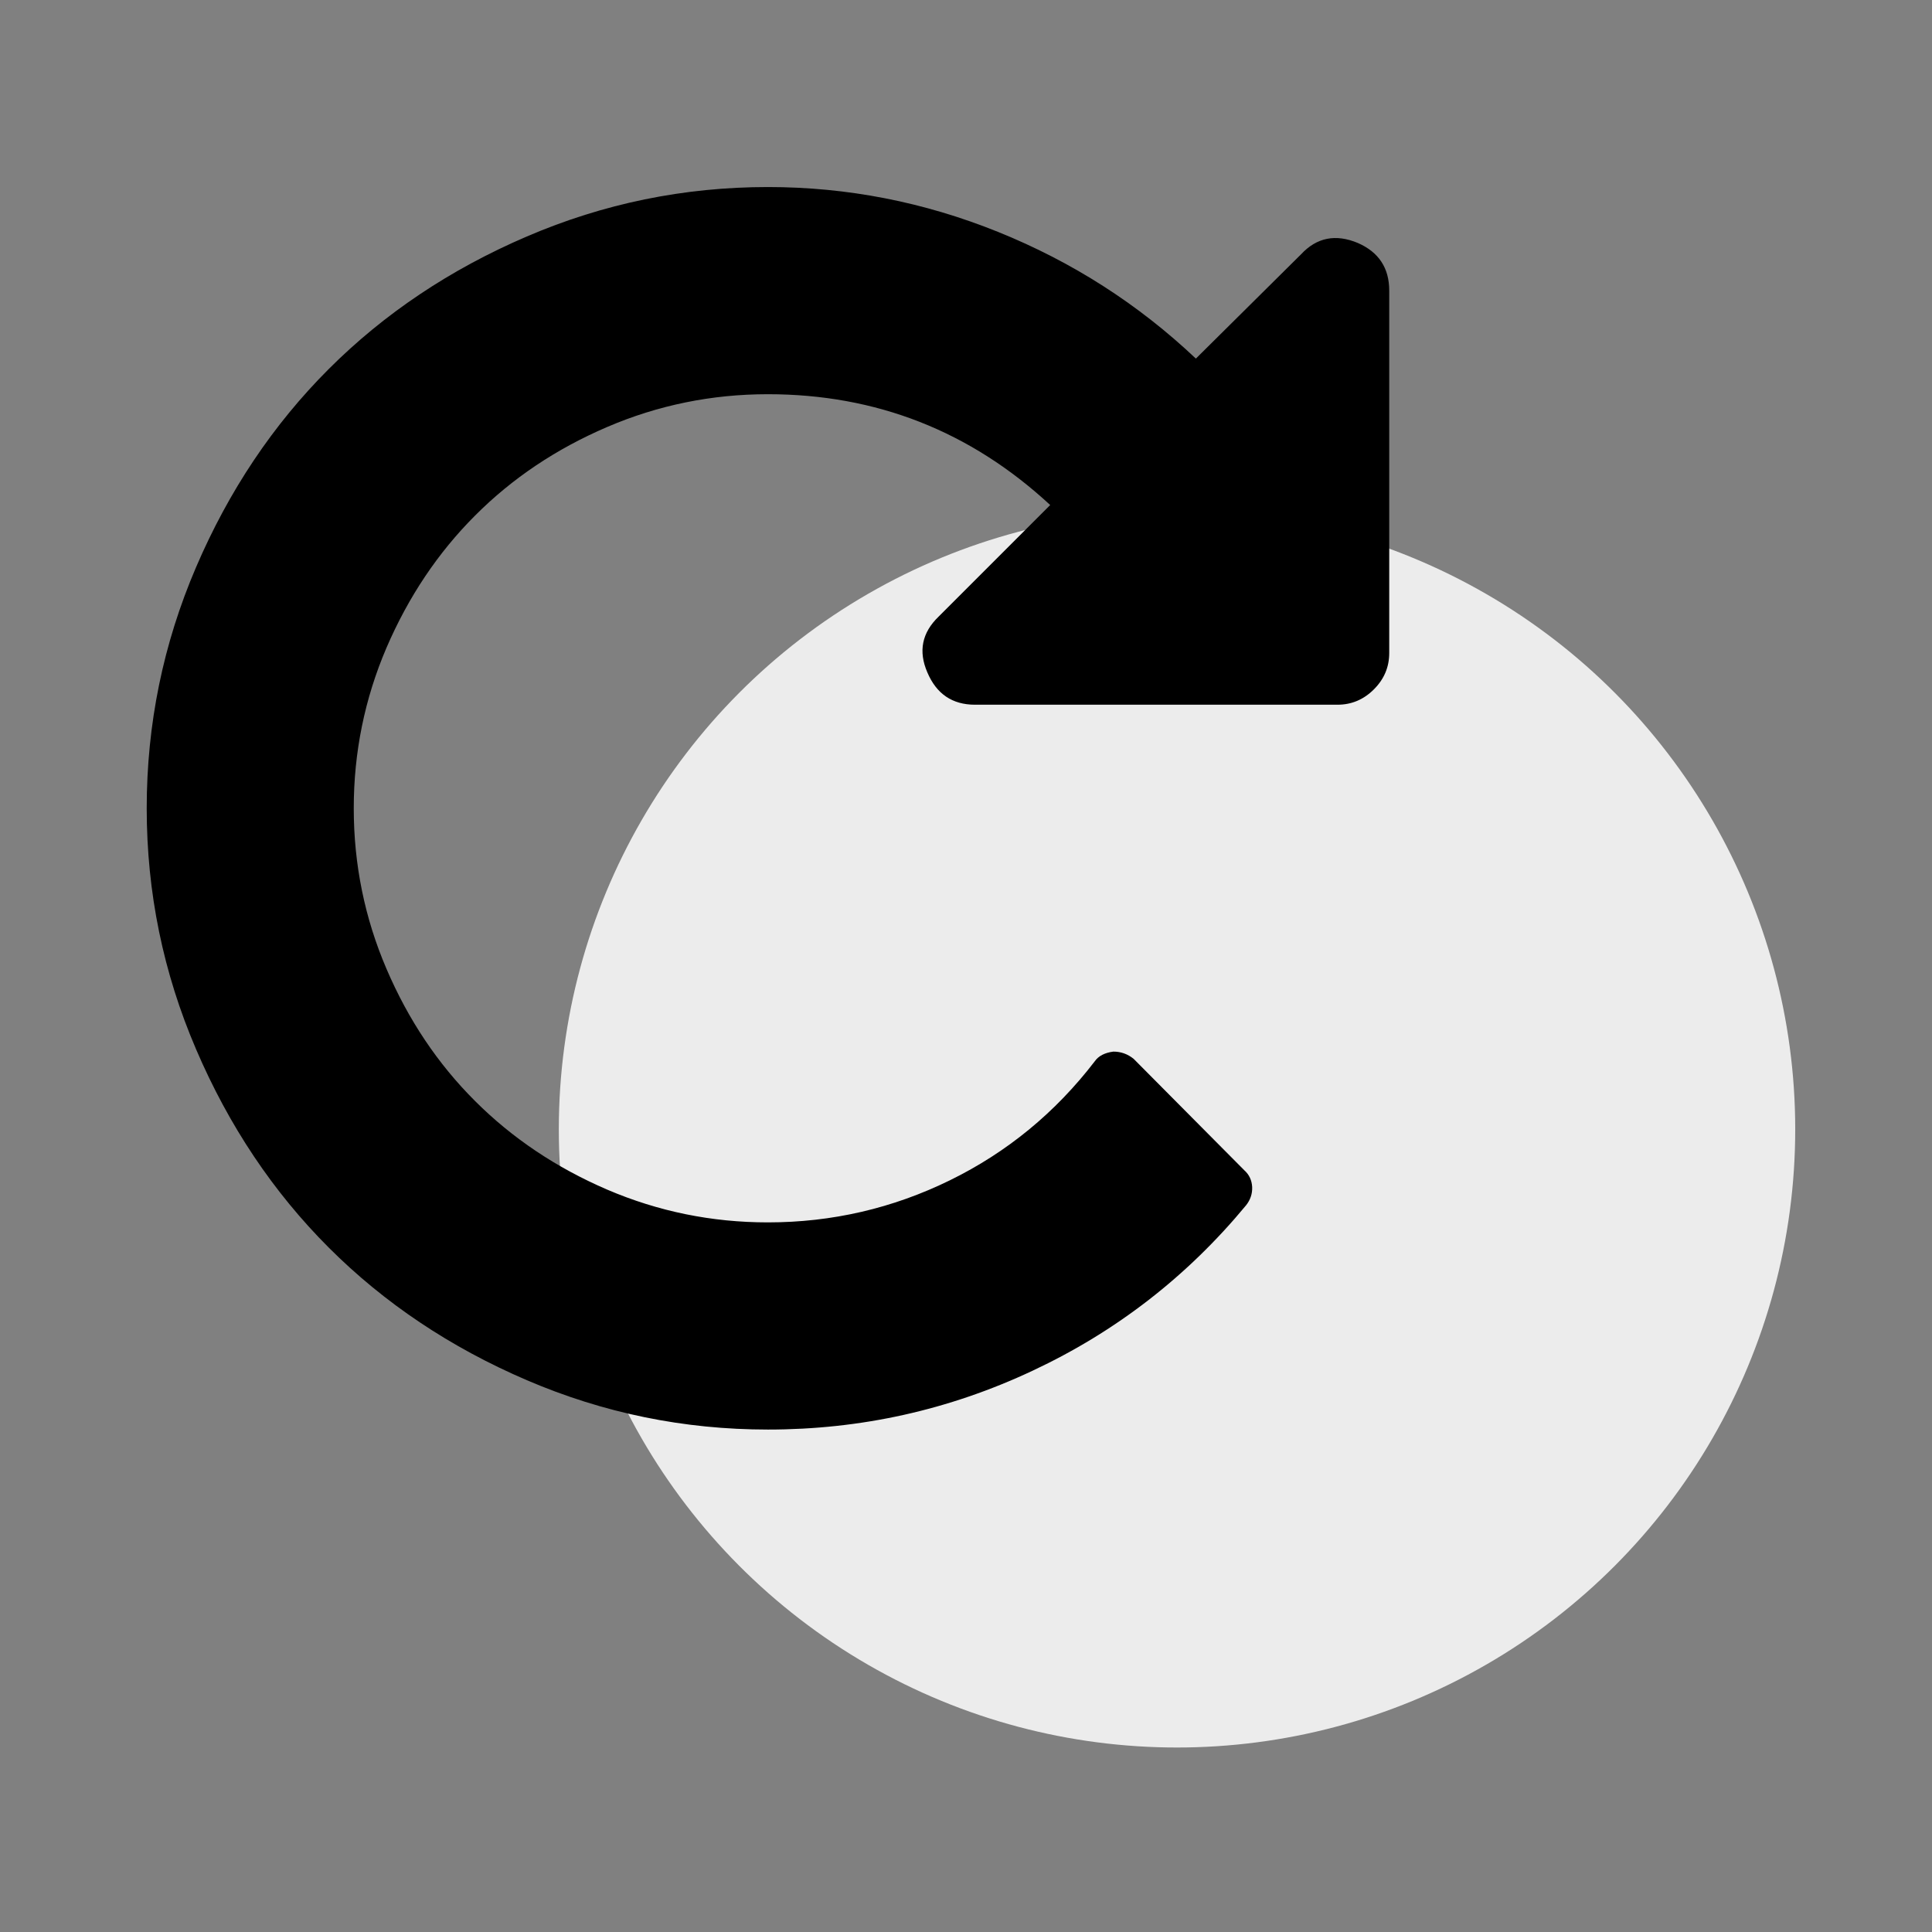 <?xml version="1.0" encoding="UTF-8" standalone="no"?>
<!DOCTYPE svg PUBLIC "-//W3C//DTD SVG 1.1//EN" "http://www.w3.org/Graphics/SVG/1.1/DTD/svg11.dtd">
<svg width="100%" height="100%" viewBox="0 0 32 32" version="1.1" xmlns="http://www.w3.org/2000/svg" xmlns:xlink="http://www.w3.org/1999/xlink" xml:space="preserve" xmlns:serif="http://www.serif.com/" style="fill-rule:evenodd;clip-rule:evenodd;stroke-linejoin:round;stroke-miterlimit:1.414;">
    <rect x="0" y="0" width="32" height="32" fill="#808080" stroke="none"/>
    <g transform="matrix(0.267,0,0,0.267,-82.124,0.198)">
        <circle cx="380.596" cy="69.314" r="38.35" style="fill:rgb(236,236,236);"/>
    </g>
    <g transform="matrix(0.021,0,0,0.021,2.22,2.888)">
        <path d="M990,91.7L990,377.5C990,388.6 986,398.1 977.9,406.2C969.8,414.3 960.2,418.3 949.2,418.3L663.3,418.3C645.4,418.3 632.9,409.8 625.7,392.8C618.5,376.2 621.4,361.5 634.6,348.8L722.6,260.8C659.6,202.5 585.4,173.4 499.9,173.4C455.7,173.4 413.4,182 373.3,199.2C333.1,216.4 298.3,239.7 269,269.1C239.7,298.4 216.4,333.2 199.1,373.4C181.9,413.6 173.3,455.8 173.3,500C173.3,544.2 181.9,586.5 199.1,626.6C216.3,666.8 239.6,701.6 269,730.9C298.3,760.2 333.1,783.5 373.3,800.8C413.5,818 455.7,826.6 499.9,826.6C550.5,826.6 598.4,815.5 643.5,793.4C688.6,771.3 726.7,740 757.7,699.6C760.7,695.3 765.6,692.8 772.4,691.9C778.4,691.9 783.7,693.8 788.4,697.6L875.8,785.6C879.6,789 881.6,793.4 881.9,798.7C882.1,804 880.5,808.8 877.1,813.1C830.7,869.2 774.6,912.7 708.7,943.6C642.7,974.6 573.2,990 500,990C433.6,990 370.3,977 309.9,951.1C249.5,925.2 197.4,890.3 153.6,846.5C109.8,802.7 74.9,750.6 49,690.2C23,629.7 10,566.4 10,500C10,433.6 23,370.3 48.9,309.9C74.8,249.5 109.7,197.4 153.5,153.6C197.3,109.8 249.4,74.9 309.8,49C370.3,23 433.6,10 500,10C562.5,10 623,21.8 681.5,45.4C740,69 792,102.3 837.5,145.3L920.5,63C932.8,49.8 947.7,46.8 965.2,54.1C981.7,61.3 990,73.8 990,91.7Z" style="fill-rule:nonzero;"/>
    </g>
</svg>
